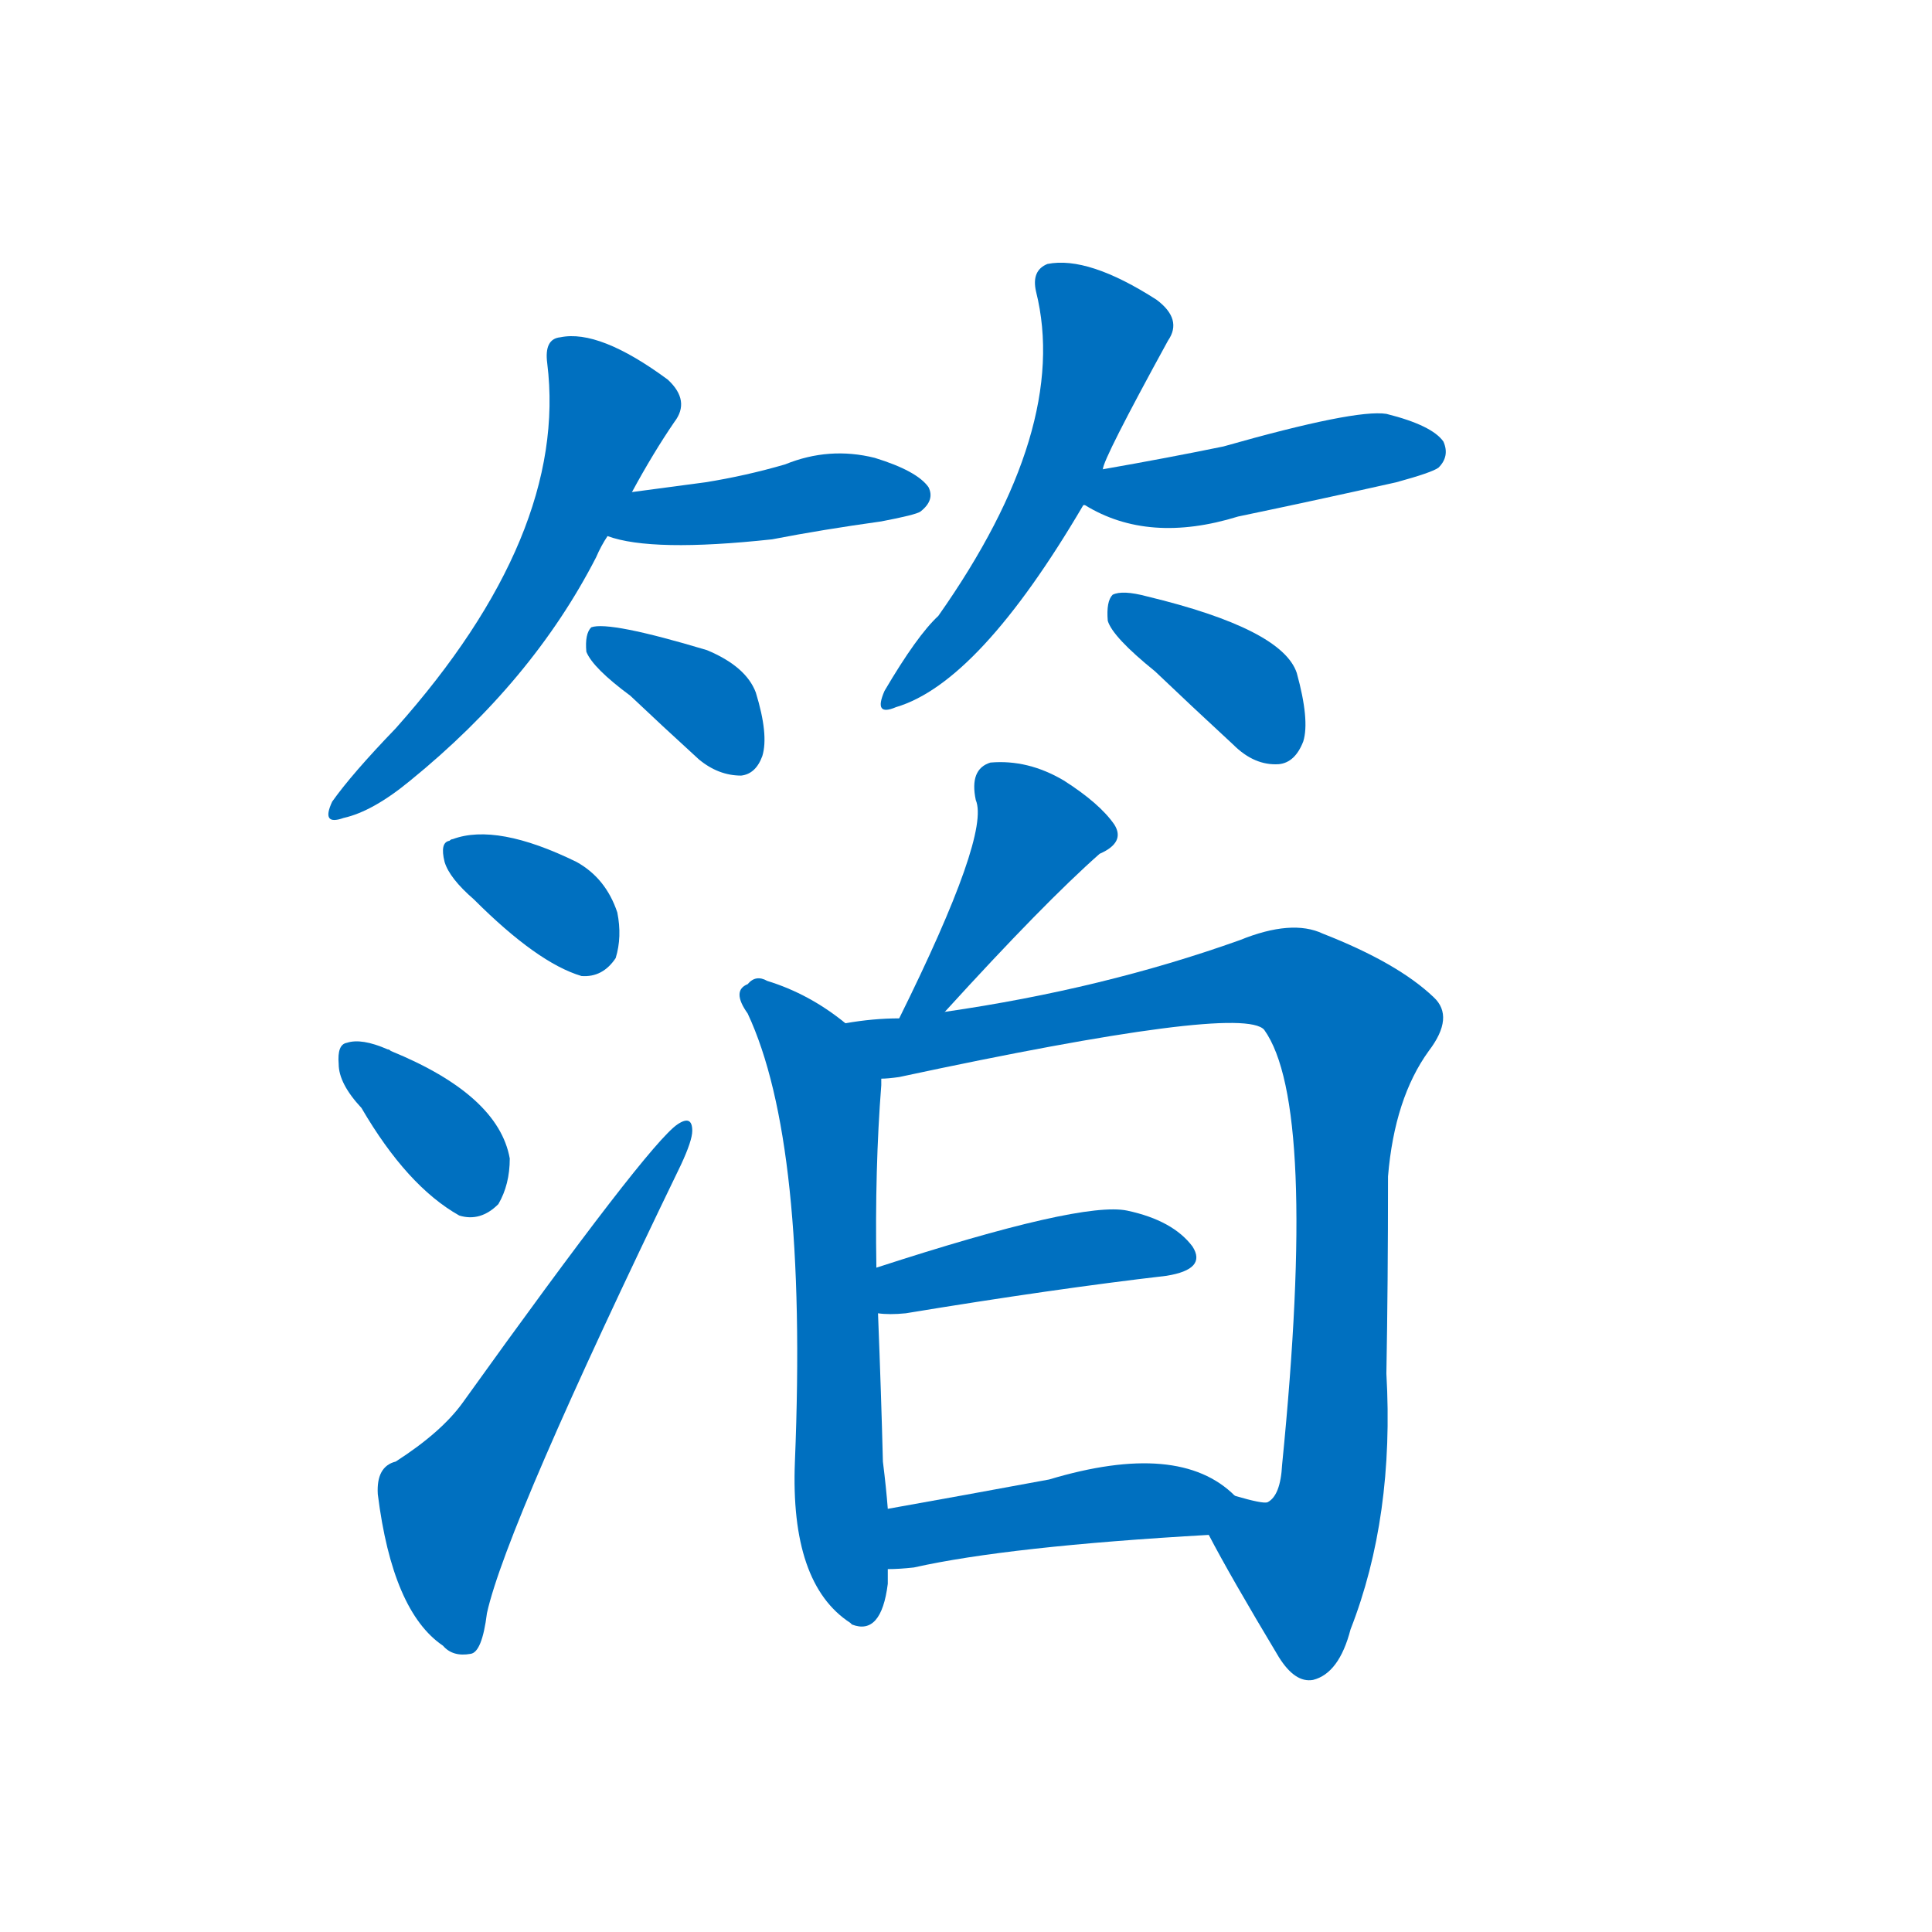 <svg width='83' height='83' >
                                <g transform="translate(3, 70) scale(0.07, -0.07)">
                                    <!-- 先将完整的字以灰色字体绘制完成，层级位于下面 -->
                                                                        <path d="M 345 698 Q 358 722 371 741 Q 381 754 367 767 Q 325 798 301 793 Q 291 792 293 777 Q 306 672 200 553 Q 173 525 161 508 Q 154 493 168 498 Q 186 502 209 521 Q 284 582 323 658 Q 326 665 330 671 L 345 698 Z" style="fill: #0070C0;"></path>
                                                                        <path d="M 330 671 Q 357 661 431 669 Q 462 675 498 680 Q 519 684 522 686 Q 531 693 527 701 Q 520 711 494 719 Q 466 726 439 715 Q 415 708 390 704 Q 368 701 345 698 C 315 694 301 680 330 671 Z" style="fill: #0070C0;"></path>
                                                                        <path d="M 344 573 Q 363 555 386 534 Q 398 524 412 524 Q 421 525 425 536 Q 429 549 421 575 Q 415 591 391 601 Q 331 619 320 615 Q 316 611 317 600 Q 321 590 344 573 Z" style="fill: #0070C0;"></path>
                                                                        <path d="M 634 712 Q 634 718 674 791 Q 683 804 667 816 Q 625 843 600 838 Q 590 834 593 821 Q 614 737 533 622 Q 520 610 500 576 Q 493 560 507 566 Q 558 581 622 690 L 634 712 Z" style="fill: #0070C0;"></path>
                                                                        <path d="M 622 690 L 623 690 Q 662 666 717 683 Q 765 693 814 704 Q 836 710 840 713 Q 847 720 843 729 Q 836 739 808 746 Q 789 749 708 726 Q 674 719 634 712 C 604 707 595 703 622 690 Z" style="fill: #0070C0;"></path>
                                                                        <path d="M 666 588 Q 688 567 714 543 Q 727 530 742 531 Q 752 532 757 545 Q 761 558 753 587 Q 744 614 661 634 Q 646 638 640 635 Q 636 631 637 619 Q 640 609 666 588 Z" style="fill: #0070C0;"></path>
                                                                        <path d="M 248 448 Q 287 409 314 401 Q 327 400 335 412 Q 339 425 336 440 Q 329 461 311 471 Q 262 495 235 485 Q 234 485 233 484 Q 227 483 230 471 Q 233 461 248 448 Z" style="fill: #0070C0;"></path>
                                                                        <path d="M 179 320 Q 207 272 239 254 Q 252 250 263 261 Q 270 273 270 289 Q 263 328 197 355 Q 196 356 195 356 Q 179 363 170 360 Q 164 359 165 347 Q 165 335 179 320 Z" style="fill: #0070C0;"></path>
                                                                        <path d="M 200 103 Q 188 100 189 83 Q 198 11 229 -10 Q 235 -17 246 -15 Q 253 -14 256 10 Q 268 64 375 285 Q 382 300 382 306 Q 382 316 373 310 Q 355 298 241 139 Q 228 121 200 103 Z" style="fill: #0070C0;"></path>
                                                                        <path d="M 537 379 Q 598 446 632 476 Q 648 483 641 494 Q 632 507 610 521 Q 588 534 565 532 Q 552 528 556 509 Q 565 488 509 375 C 496 348 517 357 537 379 Z" style="fill: #0070C0;"></path>
                                                                        <path d="M 476 372 Q 454 390 428 398 Q 421 402 416 396 Q 406 392 416 378 Q 453 299 445 103 Q 442 28 479 4 L 480 3 Q 498 -4 502 28 Q 502 32 502 37 L 502 74 Q 501 87 499 103 Q 498 143 496 194 L 495 222 Q 494 283 498 334 Q 498 335 498 338 C 499 355 499 355 476 372 Z" style="fill: #0070C0;"></path>
                                                                        <path d="M 509 375 Q 493 375 476 372 C 446 369 468 333 498 338 Q 502 338 509 339 Q 719 384 733 368 Q 766 322 744 101 Q 743 82 735 78 Q 732 77 715 82 C 685 85 685 84 699 58 Q 712 33 742 -17 Q 752 -33 763 -31 Q 779 -27 786 0 Q 813 69 808 157 Q 809 212 809 278 Q 813 326 834 355 Q 850 376 837 388 Q 815 409 769 427 Q 750 436 718 423 Q 634 393 537 379 L 509 375 Z" style="fill: #0070C0;"></path>
                                                                        <path d="M 496 194 Q 503 193 513 194 Q 604 209 673 217 Q 698 221 689 235 Q 677 251 649 257 Q 621 263 495 222 C 466 213 466 196 496 194 Z" style="fill: #0070C0;"></path>
                                                                        <path d="M 502 37 Q 509 37 518 38 Q 576 51 699 58 C 729 60 737 62 715 82 Q 681 116 601 92 Q 547 82 502 74 C 472 69 472 36 502 37 Z" style="fill: #0070C0;"></path>
                                    
                                    
                                                                                                                                                                                                                                                                                                                                                                                                                                                                                                                                                                                                                                                                                                                                                                                                                                                                                                                                                                                                                                                                                                                                                                                    </g>
                            </svg>